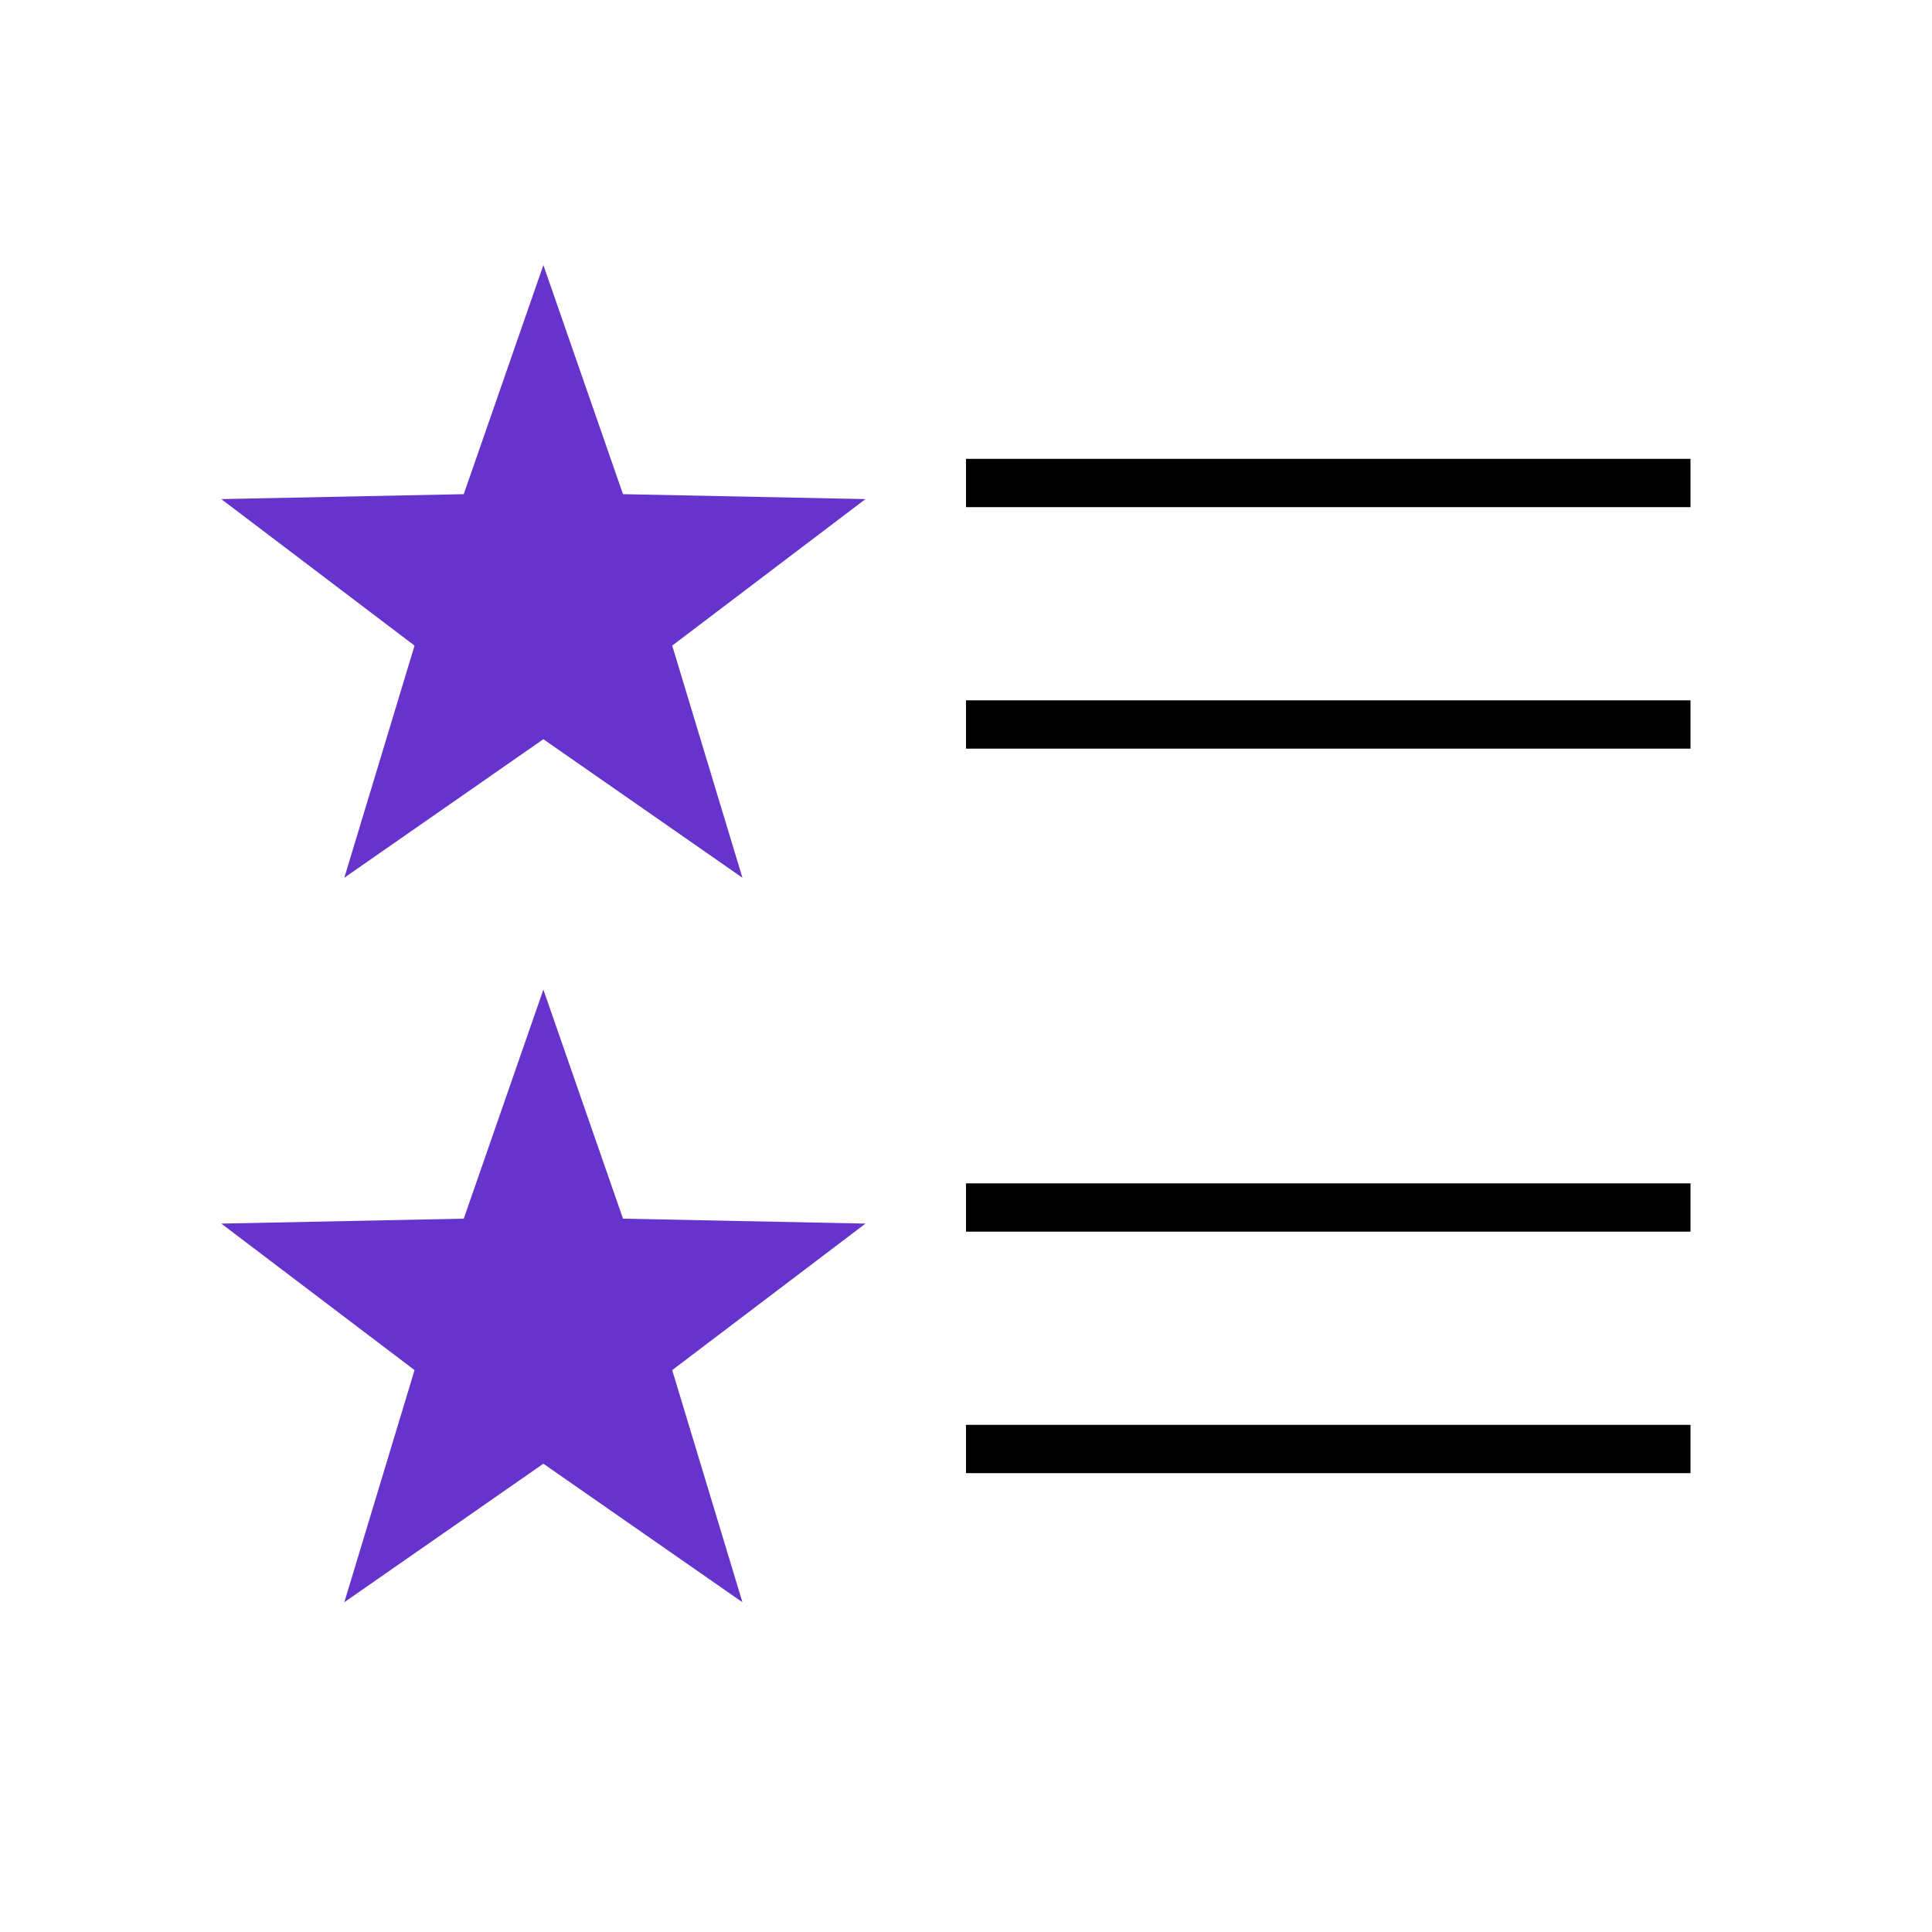 <svg viewBox="0 0 320 320" xmlns="http://www.w3.org/2000/svg" xmlns:xlink="http://www.w3.org/1999/xlink">
  <!-- reusable icon elements -->
  <defs>
    <!-- purple star -->
    <polygon id="palomarscheduler-star" points="0,-50 11.756,-16.18 47.553,-15.451 19.021,6.18 29.389,40.451 0,20 -29.389,40.451 -19.021,6.18 -47.553,-15.451 -11.756,-16.18" fill="#63c" stroke="#63c" stroke-width="4" />
    <!-- black list item line -->
    <polygon id="palomarscheduler-list-item" points="0,-4 0,4 120,4 120,-4" fill="#000" />
  </defs>
  <!-- canvas background -->
  <rect x="0" y="0" width="100%" height="100%" fill="#fff" />
  <!-- top star -->
  <use xlink:href="#palomarscheduler-star" x="90" y="100" />
  <!-- top list -->
  <use xlink:href="#palomarscheduler-list-item" x="160" y="80" />
  <use xlink:href="#palomarscheduler-list-item" x="160" y="120" />
  <!-- bottom star -->
  <use xlink:href="#palomarscheduler-star" x="90" y="220" />
  <!-- bottom list -->
  <use xlink:href="#palomarscheduler-list-item" x="160" y="200" />
  <use xlink:href="#palomarscheduler-list-item" x="160" y="240" />
</svg>
